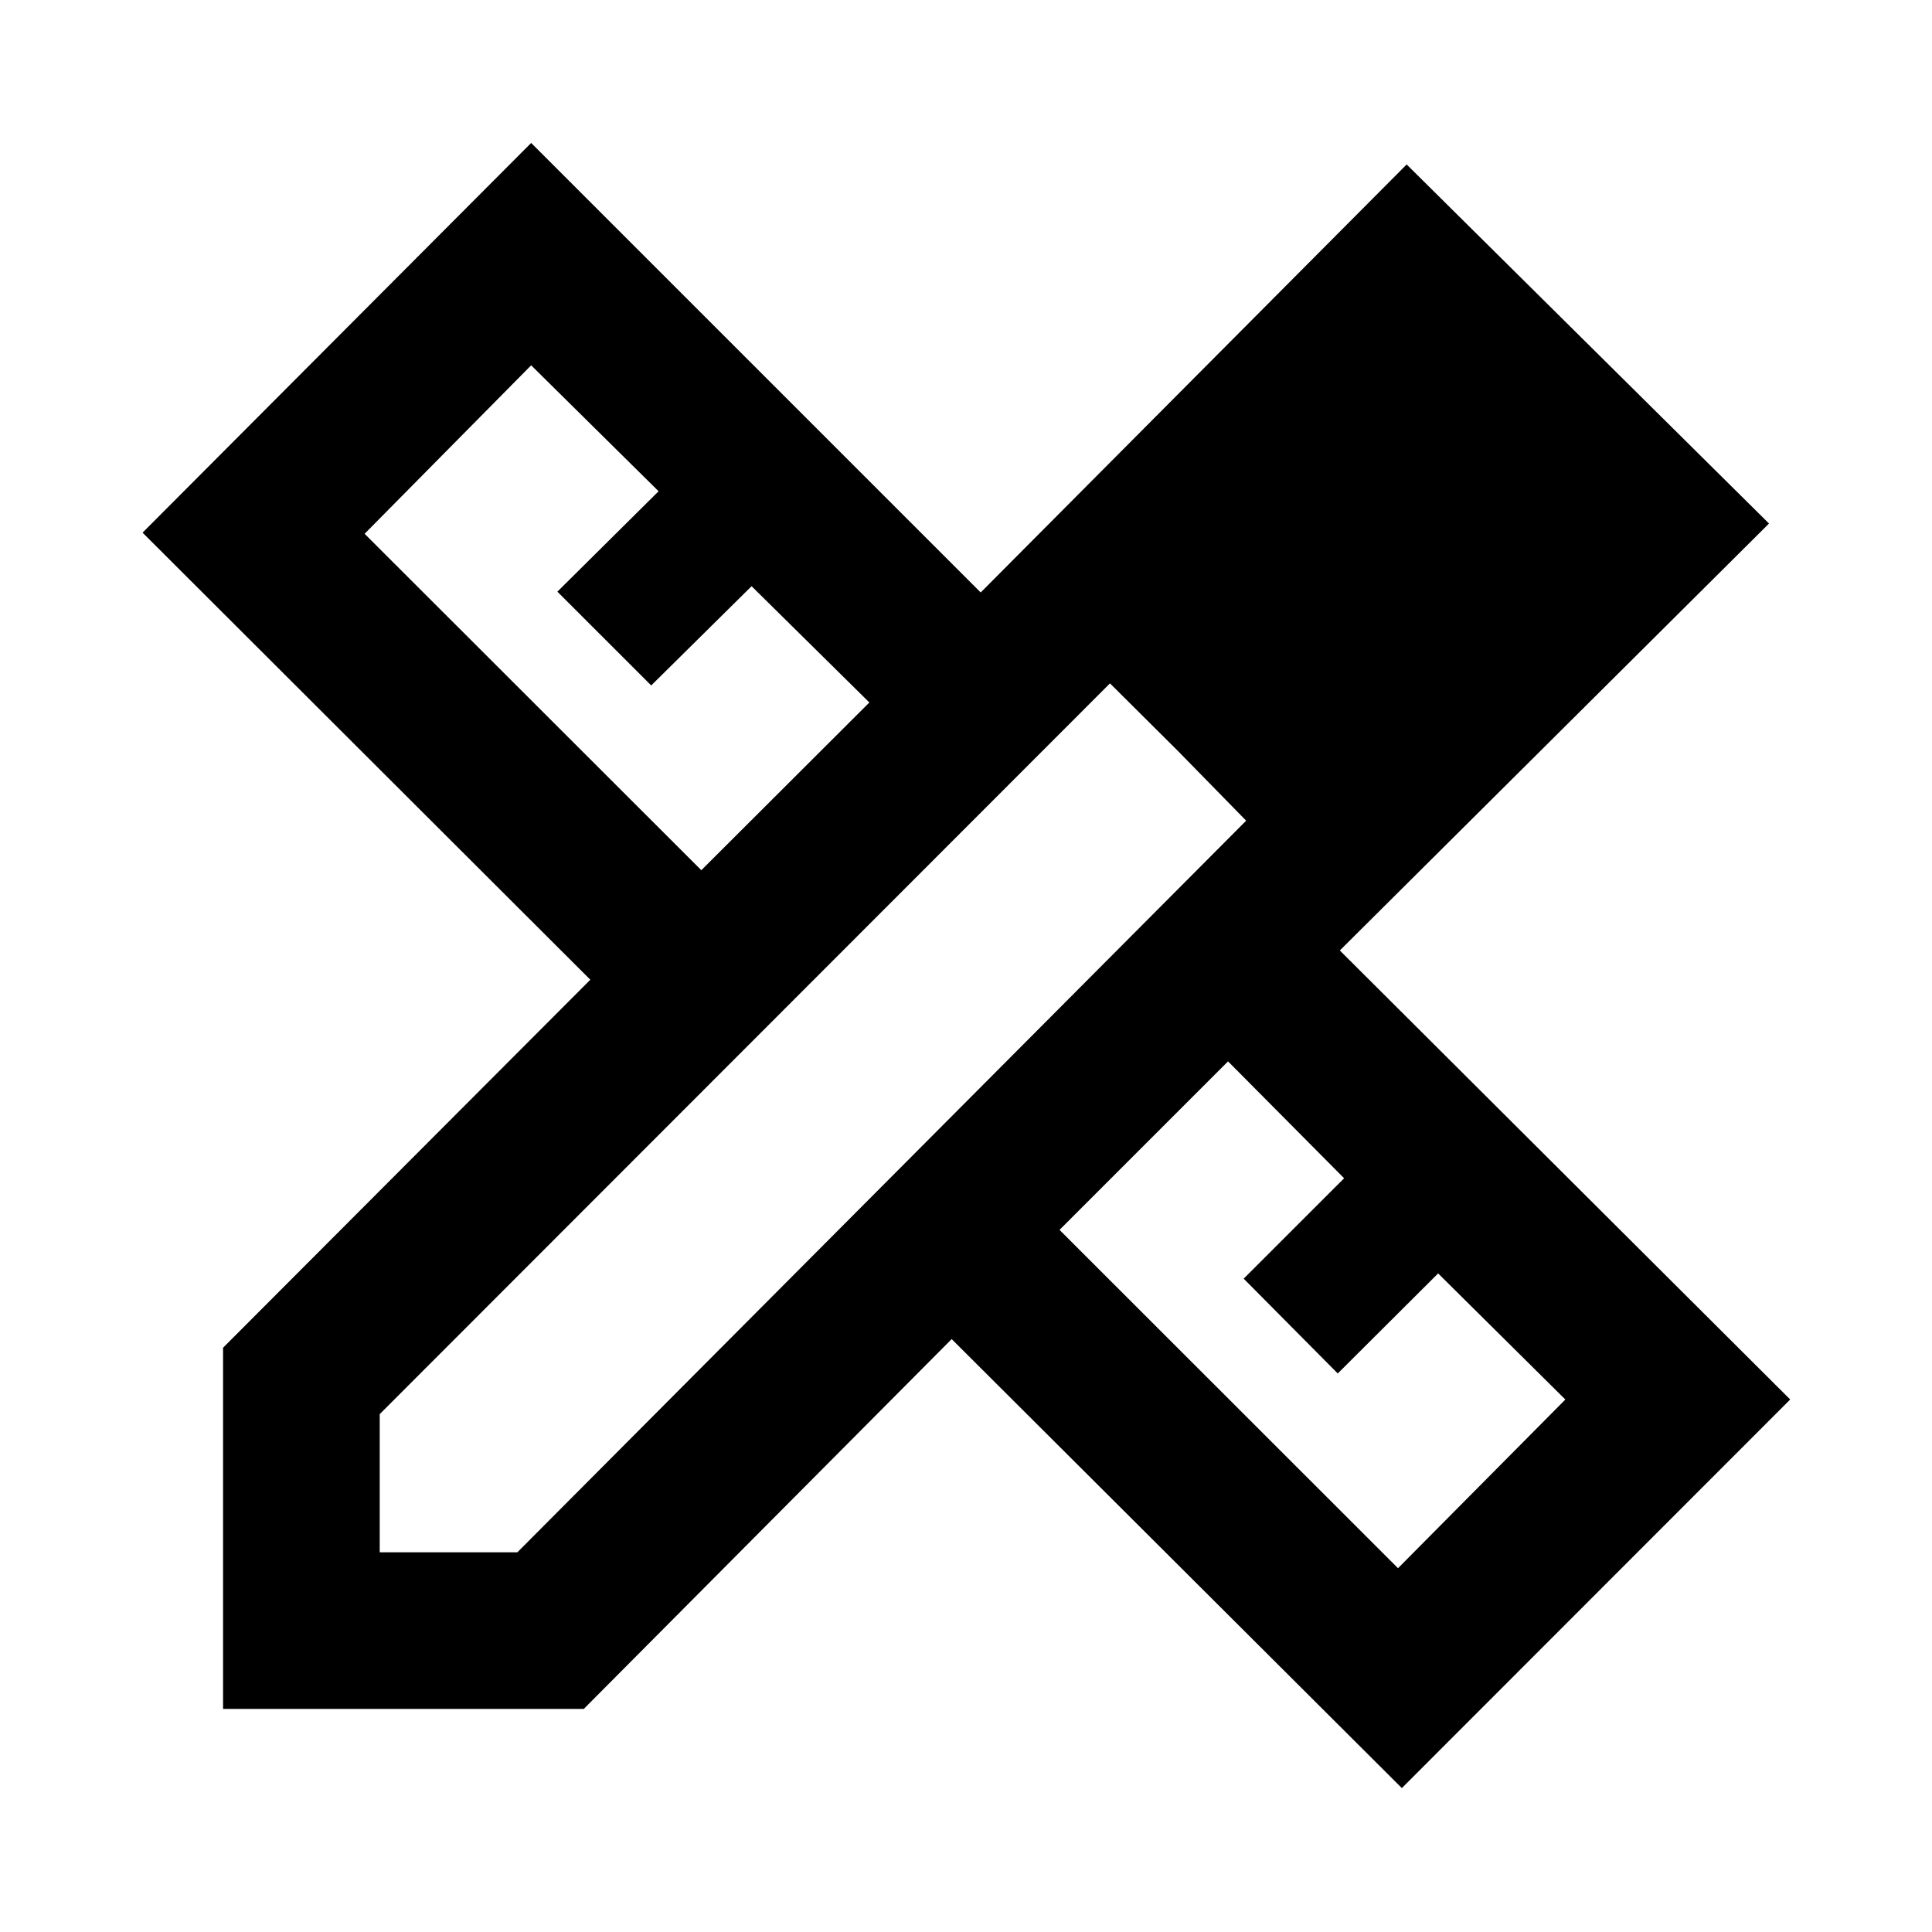 <svg xmlns="http://www.w3.org/2000/svg" height="40" viewBox="0 -960 960 960" width="40"><path d="m348.48-527.6 83.5-83.34-58.52-57.78-49.88 49.32-46.62-46.61 50.29-49.89-63.32-62.58-82.76 83.71L348.48-527.6Zm346.19 346.83 83.14-83.81-63.21-62.67-49.88 49.72-46.74-47.11 49.9-49.89-57.68-58.08-83.73 83.73 168.2 168.11Zm5.86-587.91 67.67 68.23-67.67-68.23ZM290.07-110.84H110.84v-179.48l182.49-182.86L70.84-695.33l193.09-193.64L487.3-665.61l211.66-212.67 180.05 178.42-213.26 212.14L889.54-264.6 696.57-71.51 472.88-294.62 290.07-110.84Zm-101.39-77.84h68.4l362.13-363.53-67.67-68.23-362.86 363.11v68.65Zm396.7-398.09-33.84-33.67 67.67 68.23-33.83-34.56Z"/></svg>
